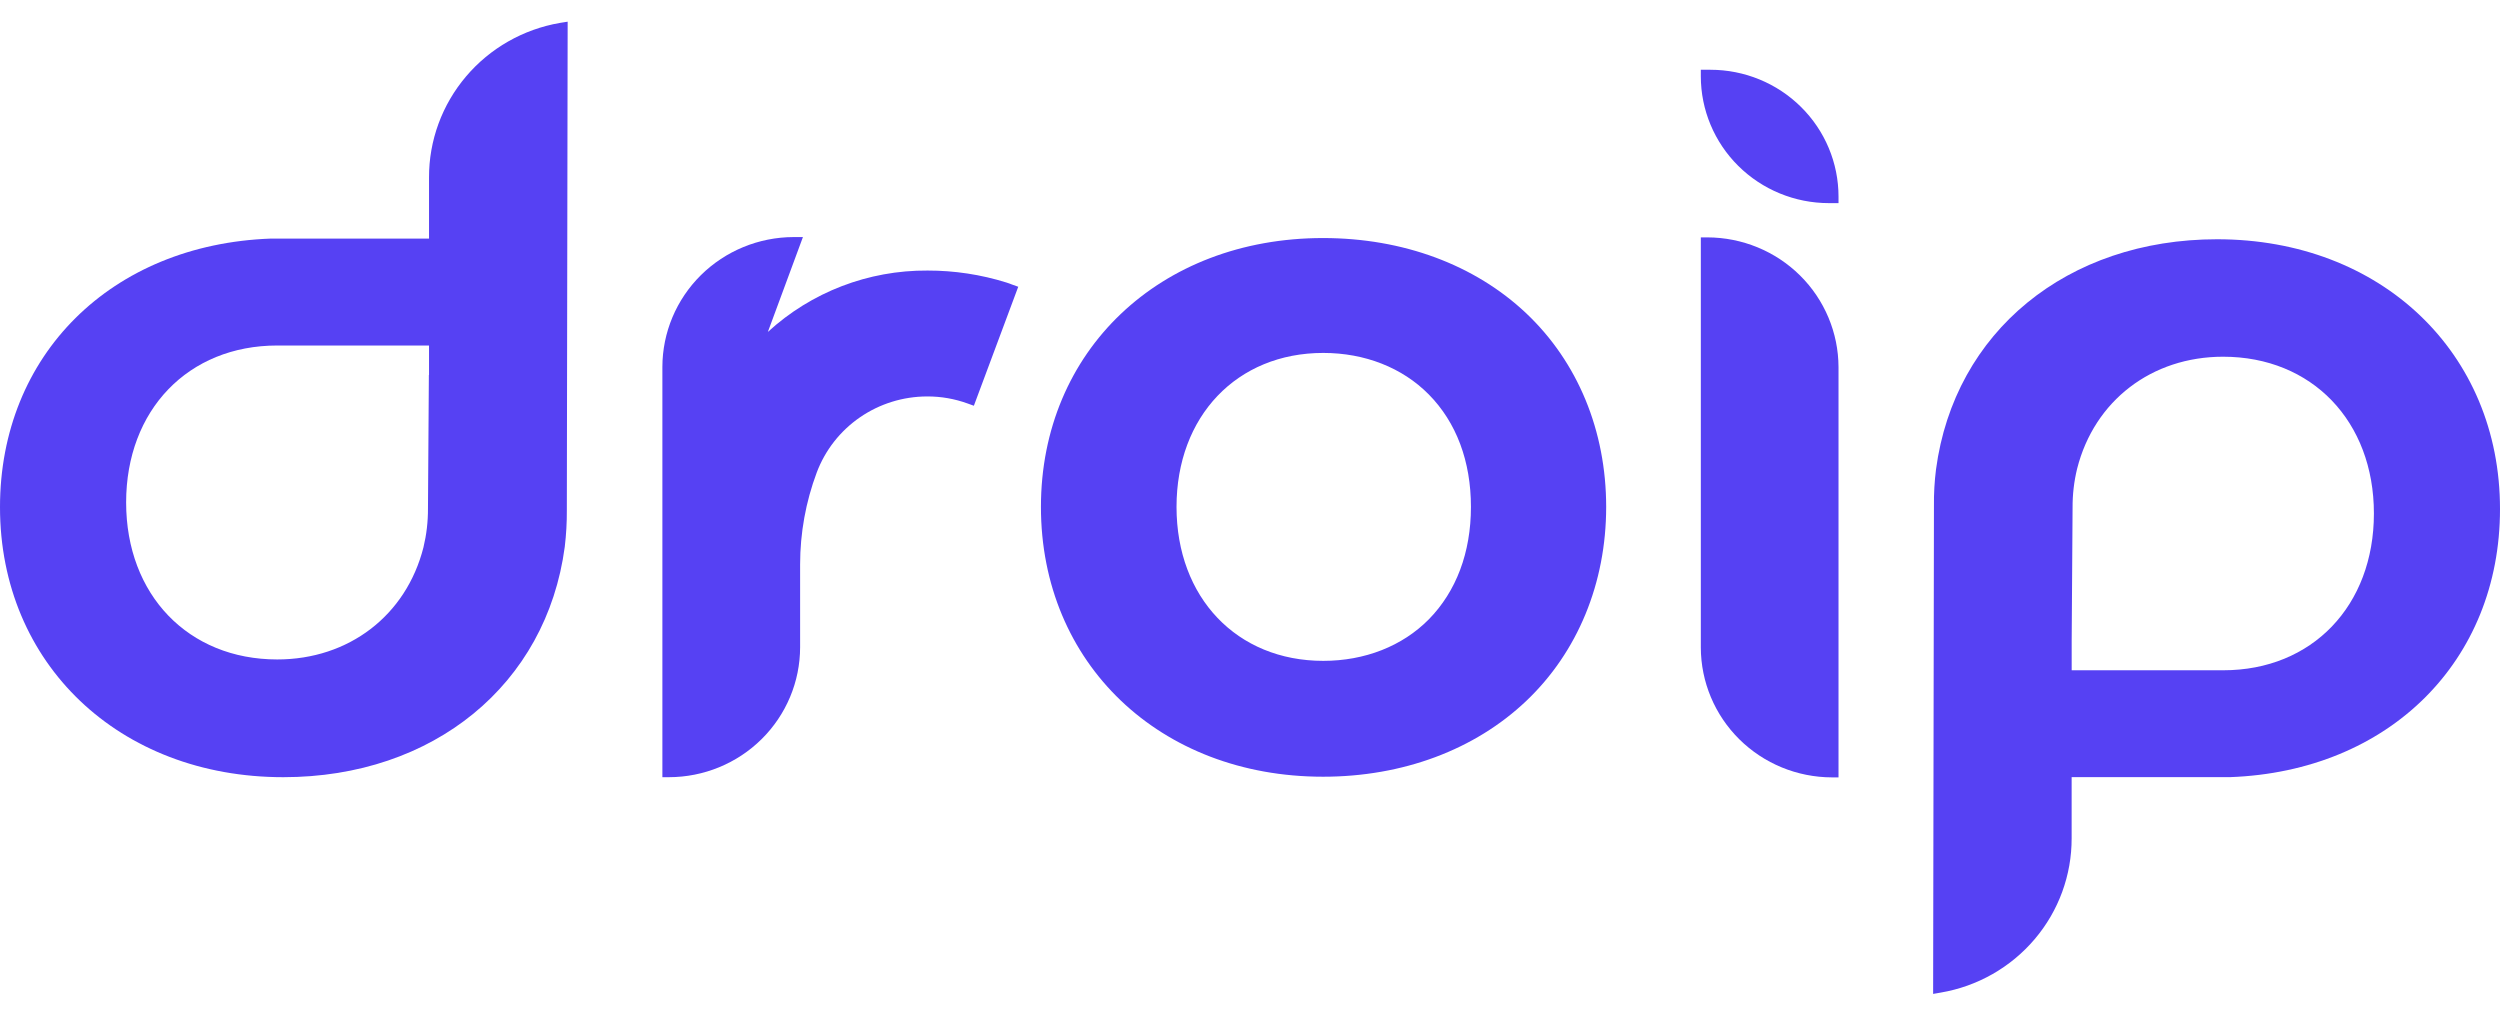 <svg class="droip-s4142-dp1cgufe" data-droip="dpugs2ua" xmlns="http://www.w3.org/2000/svg" width="64" height="26"
    viewBox="0 0 64 26" fill="none">
    <path
        d="M33.87 6.094C29.686 6.094 26.648 8.988 26.648 12.977C26.648 16.979 29.686 19.884 33.87 19.884C35.91 19.884 37.757 19.194 39.073 17.943C40.389 16.693 41.118 14.925 41.118 12.977C41.118 11.028 40.391 9.27 39.073 8.022C37.754 6.775 35.911 6.094 33.87 6.094ZM36.577 15.856C35.9 16.541 34.94 16.918 33.875 16.918C31.663 16.918 30.119 15.298 30.119 12.977C30.119 10.656 31.663 9.035 33.875 9.035C34.94 9.035 35.9 9.412 36.577 10.098C37.283 10.813 37.656 11.808 37.656 12.977C37.656 14.145 37.279 15.141 36.577 15.856Z"
        fill="#5641F3"></path>
    <path
        d="M43.709 6.077H43.541V16.576C43.543 17.457 43.897 18.302 44.526 18.925C45.155 19.548 46.008 19.899 46.898 19.901H47.066V9.401C47.064 8.52 46.71 7.675 46.081 7.052C45.452 6.429 44.599 6.079 43.709 6.077Z"
        fill="#5641F3"></path>
    <path
        d="M25.763 7.232C25.11 7.028 24.43 6.925 23.745 6.926C22.23 6.916 20.768 7.478 19.657 8.498L20.555 6.069H20.315C19.425 6.071 18.572 6.422 17.942 7.045C17.313 7.668 16.958 8.513 16.957 9.395V19.896H17.125C18.015 19.895 18.869 19.544 19.498 18.921C20.128 18.297 20.482 17.452 20.483 16.57V14.449C20.483 13.646 20.627 12.848 20.909 12.095C21.124 11.524 21.509 11.032 22.014 10.684C22.518 10.337 23.118 10.15 23.733 10.149C24.088 10.147 24.44 10.209 24.773 10.33L24.931 10.387L26.067 7.341L25.908 7.284C25.863 7.265 25.814 7.249 25.763 7.232Z"
        fill="#5641F3"></path>
    <path
        d="M56.758 6.125C52.921 6.125 50.031 8.493 49.562 12.016C49.523 12.327 49.505 12.639 49.509 12.952L49.488 25.444L49.684 25.41C50.624 25.25 51.476 24.764 52.089 24.041C52.703 23.317 53.037 22.402 53.034 21.457V19.895H57.085C61.156 19.748 64 16.926 64 13.032C64.002 9.028 60.956 6.125 56.758 6.125ZM56.916 17.159H53.035V16.409L53.058 12.995C53.056 12.658 53.095 12.323 53.175 11.996C53.617 10.256 55.084 9.132 56.912 9.132C59.183 9.132 60.772 10.782 60.772 13.145C60.772 15.508 59.189 17.159 56.916 17.159Z"
        fill="#5641F3"></path>
    <path
        d="M14.337 0.586C13.396 0.748 12.543 1.234 11.93 1.958C11.316 2.682 10.98 3.598 10.983 4.544V6.108H6.926C2.849 6.26 0 9.085 0 12.984C0 16.989 3.05 19.896 7.252 19.896C11.093 19.896 13.989 17.526 14.458 13.998C14.495 13.687 14.513 13.374 14.511 13.062L14.532 0.555L14.337 0.586ZM10.979 9.601L10.956 13.015C10.958 13.351 10.919 13.687 10.84 14.014C10.397 15.757 8.928 16.882 7.097 16.882C4.821 16.882 3.229 15.229 3.229 12.863C3.229 10.497 4.818 8.845 7.097 8.845H10.983V9.595L10.979 9.601Z"
        fill="#5641F3"></path>
    <path
        d="M43.787 1.786H43.541V1.952C43.541 2.814 43.887 3.64 44.502 4.249C45.117 4.858 45.951 5.2 46.821 5.2H47.066V5.033C47.066 4.172 46.721 3.346 46.105 2.737C45.49 2.128 44.656 1.786 43.787 1.786Z"
        fill="#5641F3"></path>
</svg>